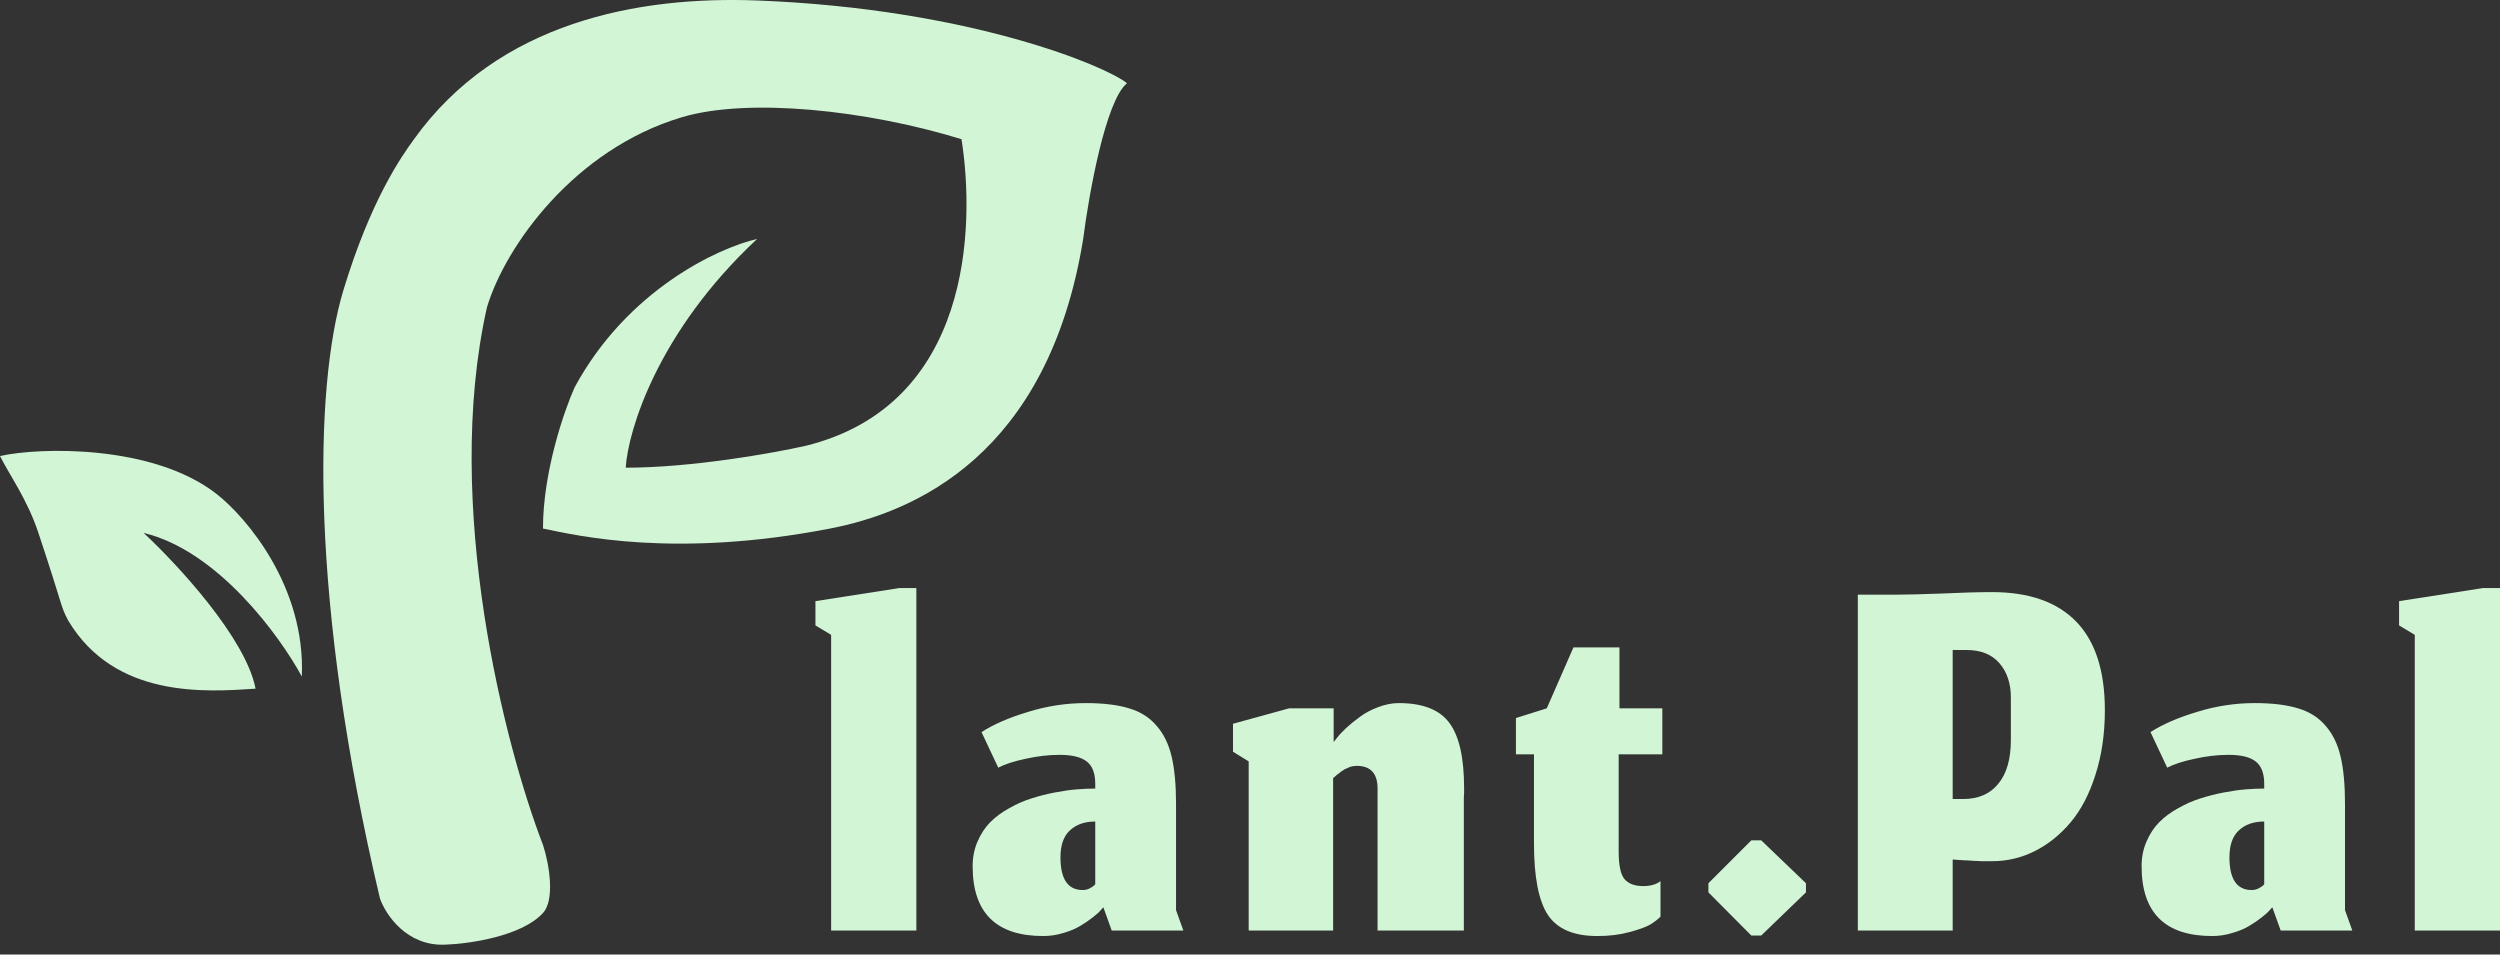 <svg width="220" height="84" viewBox="0 0 220 84" fill="none" xmlns="http://www.w3.org/2000/svg">
<rect x="0" y="0" width="220" height="84" fill="#333333" stroke="none"/>
<path d="M73.14 81.888V55.867L71.759 55.039V52.9L79.144 51.749H80.64V81.888H73.14Z" fill="#D2F5D6"/>
<path d="M97.095 79.84L96.865 80.093C96.712 80.277 96.474 80.492 96.152 80.737C95.845 80.983 95.484 81.228 95.07 81.474C94.672 81.719 94.181 81.926 93.598 82.095C93.015 82.279 92.417 82.371 91.803 82.371C87.662 82.371 85.592 80.323 85.592 76.228C85.592 75.431 85.737 74.702 86.029 74.043C86.32 73.368 86.696 72.8 87.156 72.34C87.616 71.88 88.168 71.474 88.813 71.121C89.457 70.753 90.101 70.469 90.745 70.269C91.405 70.055 92.095 69.878 92.816 69.74C93.537 69.602 94.181 69.51 94.748 69.464C95.316 69.418 95.86 69.395 96.382 69.395V68.981C96.382 68.046 96.129 67.386 95.623 67.003C95.132 66.619 94.334 66.427 93.23 66.427C92.279 66.427 91.29 66.542 90.262 66.772C89.234 66.987 88.429 67.248 87.846 67.555L86.374 64.426C87.417 63.751 88.774 63.16 90.446 62.654C92.118 62.133 93.82 61.872 95.553 61.872C97.087 61.872 98.353 62.026 99.35 62.332C100.347 62.624 101.152 63.13 101.765 63.851C102.394 64.556 102.839 65.461 103.1 66.565C103.36 67.654 103.491 69.043 103.491 70.73V80.093L104.135 81.888H97.831L97.095 79.84ZM95.278 78.322C95.477 78.322 95.661 78.283 95.83 78.207C96.014 78.115 96.152 78.03 96.244 77.954C96.336 77.862 96.382 77.816 96.382 77.816V72.294C95.446 72.294 94.702 72.555 94.15 73.076C93.598 73.582 93.322 74.372 93.322 75.446C93.322 77.363 93.974 78.322 95.278 78.322Z" fill="#D2F5D6"/>
<path d="M117.315 81.888H109.884V67.003L108.504 66.151V63.69L113.45 62.332H117.361V65.3L117.637 64.955C117.821 64.71 118.09 64.418 118.443 64.081C118.811 63.743 119.217 63.413 119.662 63.091C120.107 62.754 120.636 62.47 121.249 62.24C121.878 61.995 122.492 61.872 123.09 61.872C125.191 61.872 126.671 62.447 127.53 63.598C128.404 64.748 128.841 66.673 128.841 69.372C128.841 69.464 128.841 69.602 128.841 69.786C128.826 69.97 128.818 70.116 128.818 70.224V81.888H121.226V69.556C121.272 68.115 120.659 67.394 119.386 67.394C119.294 67.394 119.202 67.401 119.11 67.417C119.033 67.432 118.956 67.447 118.88 67.463C118.818 67.478 118.742 67.509 118.65 67.555C118.573 67.585 118.504 67.616 118.443 67.647C118.381 67.662 118.312 67.7 118.235 67.762C118.159 67.808 118.097 67.846 118.051 67.877C118.005 67.907 117.936 67.961 117.844 68.038C117.768 68.099 117.706 68.145 117.66 68.176C117.63 68.207 117.568 68.26 117.476 68.337C117.4 68.398 117.346 68.444 117.315 68.475V81.888Z" fill="#D2F5D6"/>
<path d="M140.557 82.371C138.486 82.371 137.037 81.75 136.209 80.507C135.396 79.265 134.989 77.164 134.989 74.204V66.381H133.402V63.184L136.117 62.332L138.463 56.972H142.512V62.332H146.285V66.381H142.443V74.94C142.443 76.167 142.62 76.98 142.973 77.379C143.325 77.777 143.87 77.977 144.606 77.977C144.928 77.977 145.219 77.938 145.48 77.862C145.741 77.785 145.956 77.678 146.124 77.54V80.668C145.894 80.898 145.595 81.129 145.227 81.359C144.859 81.573 144.246 81.796 143.387 82.026C142.543 82.256 141.6 82.371 140.557 82.371Z" fill="#D2F5D6"/>
<path d="M154.114 82.325L150.341 78.529V77.724L154.114 73.951H154.989L158.923 77.724V78.529L154.989 82.325H154.114Z" fill="#D2F5D6"/>
<path d="M199.964 79.84L199.734 80.093C199.58 80.277 199.343 80.492 199.021 80.737C198.714 80.983 198.353 81.228 197.939 81.474C197.54 81.719 197.05 81.926 196.467 82.095C195.884 82.279 195.286 82.371 194.672 82.371C190.531 82.371 188.461 80.323 188.461 76.228C188.461 75.431 188.606 74.702 188.898 74.043C189.189 73.368 189.565 72.8 190.025 72.34C190.485 71.88 191.037 71.474 191.681 71.121C192.326 70.753 192.97 70.469 193.614 70.269C194.274 70.055 194.964 69.878 195.685 69.74C196.405 69.602 197.05 69.51 197.617 69.464C198.185 69.418 198.729 69.395 199.251 69.395V68.981C199.251 68.046 198.998 67.386 198.491 67.003C198.001 66.619 197.203 66.427 196.099 66.427C195.148 66.427 194.159 66.542 193.131 66.772C192.103 66.987 191.298 67.248 190.715 67.555L189.243 64.426C190.286 63.751 191.643 63.16 193.315 62.654C194.987 62.133 196.689 61.872 198.422 61.872C199.956 61.872 201.222 62.026 202.218 62.332C203.215 62.624 204.021 63.13 204.634 63.851C205.263 64.556 205.708 65.461 205.969 66.565C206.229 67.654 206.36 69.043 206.36 70.73V80.093L207.004 81.888H200.7L199.964 79.84ZM198.146 78.322C198.346 78.322 198.53 78.283 198.698 78.207C198.883 78.115 199.021 78.03 199.113 77.954C199.205 77.862 199.251 77.816 199.251 77.816V72.294C198.315 72.294 197.571 72.555 197.019 73.076C196.467 73.582 196.191 74.372 196.191 75.446C196.191 77.363 196.843 78.322 198.146 78.322Z" fill="#D2F5D6"/>
<path d="M212.5 81.888V55.867L211.119 55.039V52.9L218.505 51.749H220V81.888H212.5Z" fill="#D2F5D6"/>
<path d="M171.836 81.888H163.489V52.331H166.818C167.709 52.331 169.054 52.298 170.853 52.231C172.652 52.147 174.131 52.105 175.291 52.105C178.553 52.105 181.024 52.97 182.706 54.702C184.387 56.434 185.228 59.031 185.228 62.495C185.228 64.579 184.95 66.479 184.395 68.194C183.857 69.892 183.126 71.287 182.201 72.38C181.277 73.473 180.226 74.314 179.049 74.902C177.872 75.491 176.628 75.785 175.317 75.785C175.149 75.785 174.972 75.785 174.787 75.785C174.619 75.785 174.459 75.785 174.308 75.785C174.173 75.768 174.005 75.76 173.804 75.76C173.619 75.743 173.467 75.734 173.35 75.734C173.249 75.718 173.097 75.709 172.896 75.709C172.711 75.692 172.585 75.684 172.517 75.684C172.45 75.684 172.324 75.676 172.139 75.659C171.954 75.642 171.853 75.633 171.836 75.633V81.888ZM176.956 61.385C176.956 60.141 176.62 59.132 175.947 58.359C175.275 57.585 174.308 57.199 173.047 57.199H171.836V70.312H172.77C174.098 70.312 175.123 69.867 175.846 68.976C176.586 68.085 176.956 66.799 176.956 65.117V61.385Z" fill="#D2F5D6"/>
<path d="M22.491 60.604C21.634 56.15 15.567 49.612 12.64 46.9C19.15 48.441 24.632 55.965 26.559 59.533C26.902 51.653 21.705 45.543 19.064 43.473C13.495 39.108 3.498 39.345 0 40.13C0.857 41.843 2.391 43.929 3.374 46.877C5.623 53.625 5.288 53.252 6.002 54.608C10.121 61.497 18.136 60.89 22.491 60.604Z" fill="#D2F5D6"/>
<path d="M33.435 79.059C27.268 53.02 27.626 34.09 30.223 25.525C32.614 17.638 35.291 13.819 36.433 12.249C43.86 1.893 56.23 -0.356 66.626 0.043C85.47 0.766 97.461 5.896 99.174 7.324C97.29 8.865 95.819 17.102 95.32 21.028C92.218 40.13 80.402 45.083 73.05 46.51C59.457 49.15 50.851 47.153 47.782 46.51C47.782 41.542 49.638 36.16 50.566 34.09C55.191 25.525 63.2 21.813 66.626 21.028C57.889 29.186 55.276 37.847 55.062 41.157C60.887 41.157 68.053 39.872 70.908 39.23C85.47 35.632 85.826 19.957 84.613 12.249C76.262 9.679 65.837 8.572 59.987 10.321C50.566 13.139 44.498 21.599 42.857 27.024C38.917 44.497 44.498 65.854 47.782 74.348C48.358 76.117 48.837 79.192 47.782 80.344C45.897 82.399 41.286 83.056 39.216 83.127C35.79 83.299 33.934 80.486 33.435 79.059Z" fill="#D2F5D6"/>
</svg>
